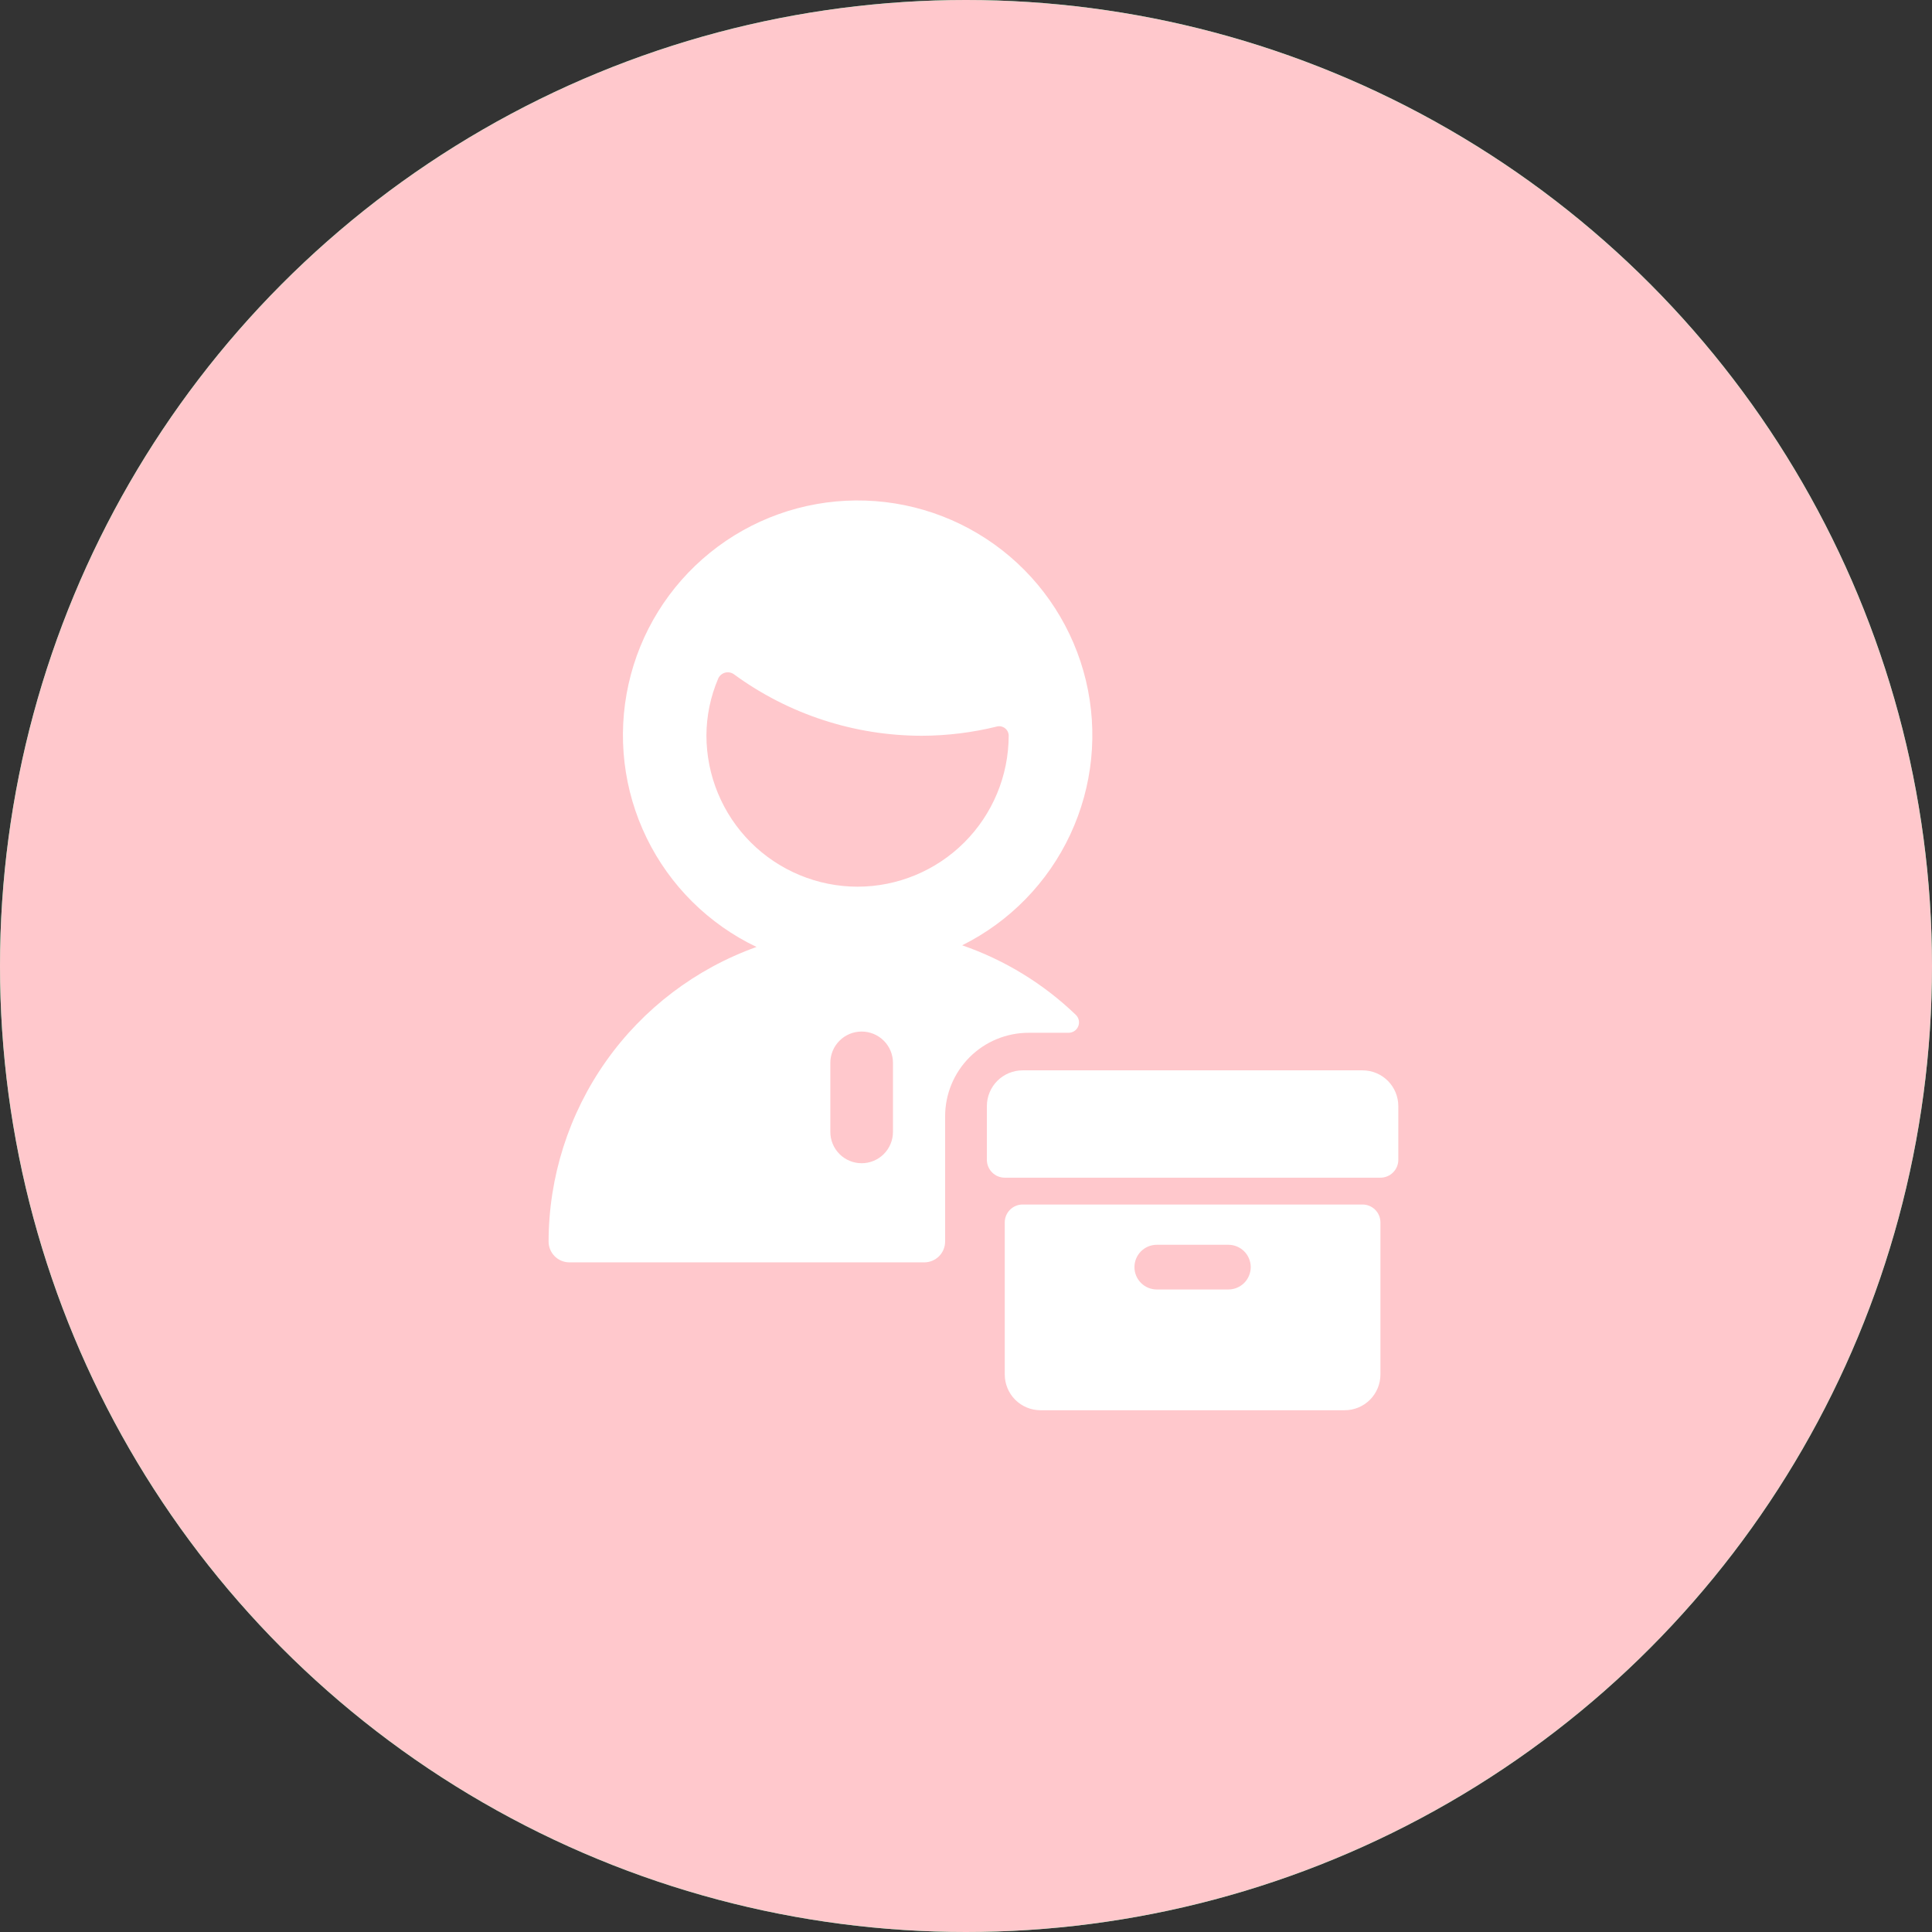<svg width="81" height="81" viewBox="0 0 81 81" fill="none" xmlns="http://www.w3.org/2000/svg">
<rect x="0" y="0" width="81" height="81" fill="#333333" stroke="none"/>
<circle cx="40.5" cy="40.5" r="40.5" fill="#40E395"/>
<circle cx="40.5" cy="40.5" r="40.5" fill="#FFC8CC"/>
<path d="M44.801 43.3C44.889 43.3 44.974 43.274 45.047 43.225C45.119 43.176 45.175 43.106 45.207 43.025C45.239 42.944 45.247 42.855 45.228 42.769C45.209 42.684 45.166 42.606 45.102 42.546C43.745 41.241 42.119 40.247 40.339 39.632C42.331 38.641 43.929 37.004 44.871 34.988C45.814 32.972 46.045 30.696 45.527 28.532C45.009 26.368 43.773 24.443 42.021 23.072C40.268 21.7 38.102 20.964 35.877 20.982C33.652 21 31.498 21.771 29.768 23.171C28.038 24.571 26.833 26.515 26.351 28.688C25.868 30.86 26.136 33.132 27.111 35.132C28.086 37.133 29.71 38.744 31.718 39.702C29.171 40.612 26.966 42.286 25.405 44.496C23.845 46.707 23.005 49.345 23 52.05C23 52.282 23.092 52.505 23.256 52.669C23.42 52.833 23.643 52.925 23.875 52.925H38.75C38.982 52.925 39.205 52.833 39.369 52.669C39.533 52.505 39.625 52.282 39.625 52.05V46.8C39.625 45.872 39.994 44.982 40.65 44.325C41.306 43.669 42.197 43.3 43.125 43.3H44.801ZM37.438 47.456C37.438 47.805 37.299 48.138 37.053 48.385C36.807 48.631 36.473 48.769 36.125 48.769C35.777 48.769 35.443 48.631 35.197 48.385C34.951 48.138 34.812 47.805 34.812 47.456V44.56C34.812 44.212 34.951 43.878 35.197 43.632C35.443 43.386 35.777 43.248 36.125 43.248C36.473 43.248 36.807 43.386 37.053 43.632C37.299 43.878 37.438 44.212 37.438 44.56V47.456ZM35.95 37.175C34.27 37.172 32.661 36.503 31.473 35.315C30.286 34.127 29.619 32.516 29.617 30.837C29.62 30.015 29.789 29.202 30.112 28.446C30.139 28.387 30.179 28.334 30.229 28.291C30.279 28.249 30.338 28.218 30.401 28.201C30.465 28.185 30.531 28.182 30.595 28.194C30.66 28.206 30.721 28.233 30.773 28.271C33.058 29.944 35.817 30.846 38.648 30.847C39.71 30.844 40.768 30.714 41.798 30.459C41.857 30.444 41.918 30.443 41.977 30.456C42.036 30.47 42.091 30.496 42.138 30.534C42.185 30.571 42.224 30.618 42.25 30.672C42.277 30.726 42.29 30.785 42.29 30.846C42.286 32.525 41.616 34.134 40.428 35.32C39.24 36.507 37.629 37.174 35.95 37.175Z" fill="white"/>
<path d="M57.125 44.875H42.875C42.477 44.875 42.096 45.033 41.814 45.314C41.533 45.596 41.375 45.977 41.375 46.375V48.625C41.375 48.824 41.454 49.015 41.595 49.155C41.735 49.296 41.926 49.375 42.125 49.375H57.875C58.074 49.375 58.265 49.296 58.405 49.155C58.546 49.015 58.625 48.824 58.625 48.625V46.375C58.625 45.977 58.467 45.596 58.186 45.314C57.904 45.033 57.523 44.875 57.125 44.875ZM57.125 50.5H42.875C42.676 50.5 42.485 50.579 42.345 50.72C42.204 50.86 42.125 51.051 42.125 51.25V57.625C42.125 58.023 42.283 58.404 42.564 58.686C42.846 58.967 43.227 59.125 43.625 59.125H56.375C56.773 59.125 57.154 58.967 57.436 58.686C57.717 58.404 57.875 58.023 57.875 57.625V51.25C57.875 51.051 57.796 50.86 57.655 50.72C57.515 50.579 57.324 50.5 57.125 50.5ZM52.438 53.125C52.437 53.373 52.338 53.612 52.163 53.788C51.987 53.963 51.748 54.062 51.5 54.062H48.5C48.251 54.062 48.013 53.964 47.837 53.788C47.661 53.612 47.562 53.374 47.562 53.125C47.562 52.876 47.661 52.638 47.837 52.462C48.013 52.286 48.251 52.188 48.5 52.188H51.5C51.748 52.188 51.987 52.287 52.163 52.462C52.338 52.638 52.437 52.877 52.438 53.125Z" fill="white"/>
</svg>
